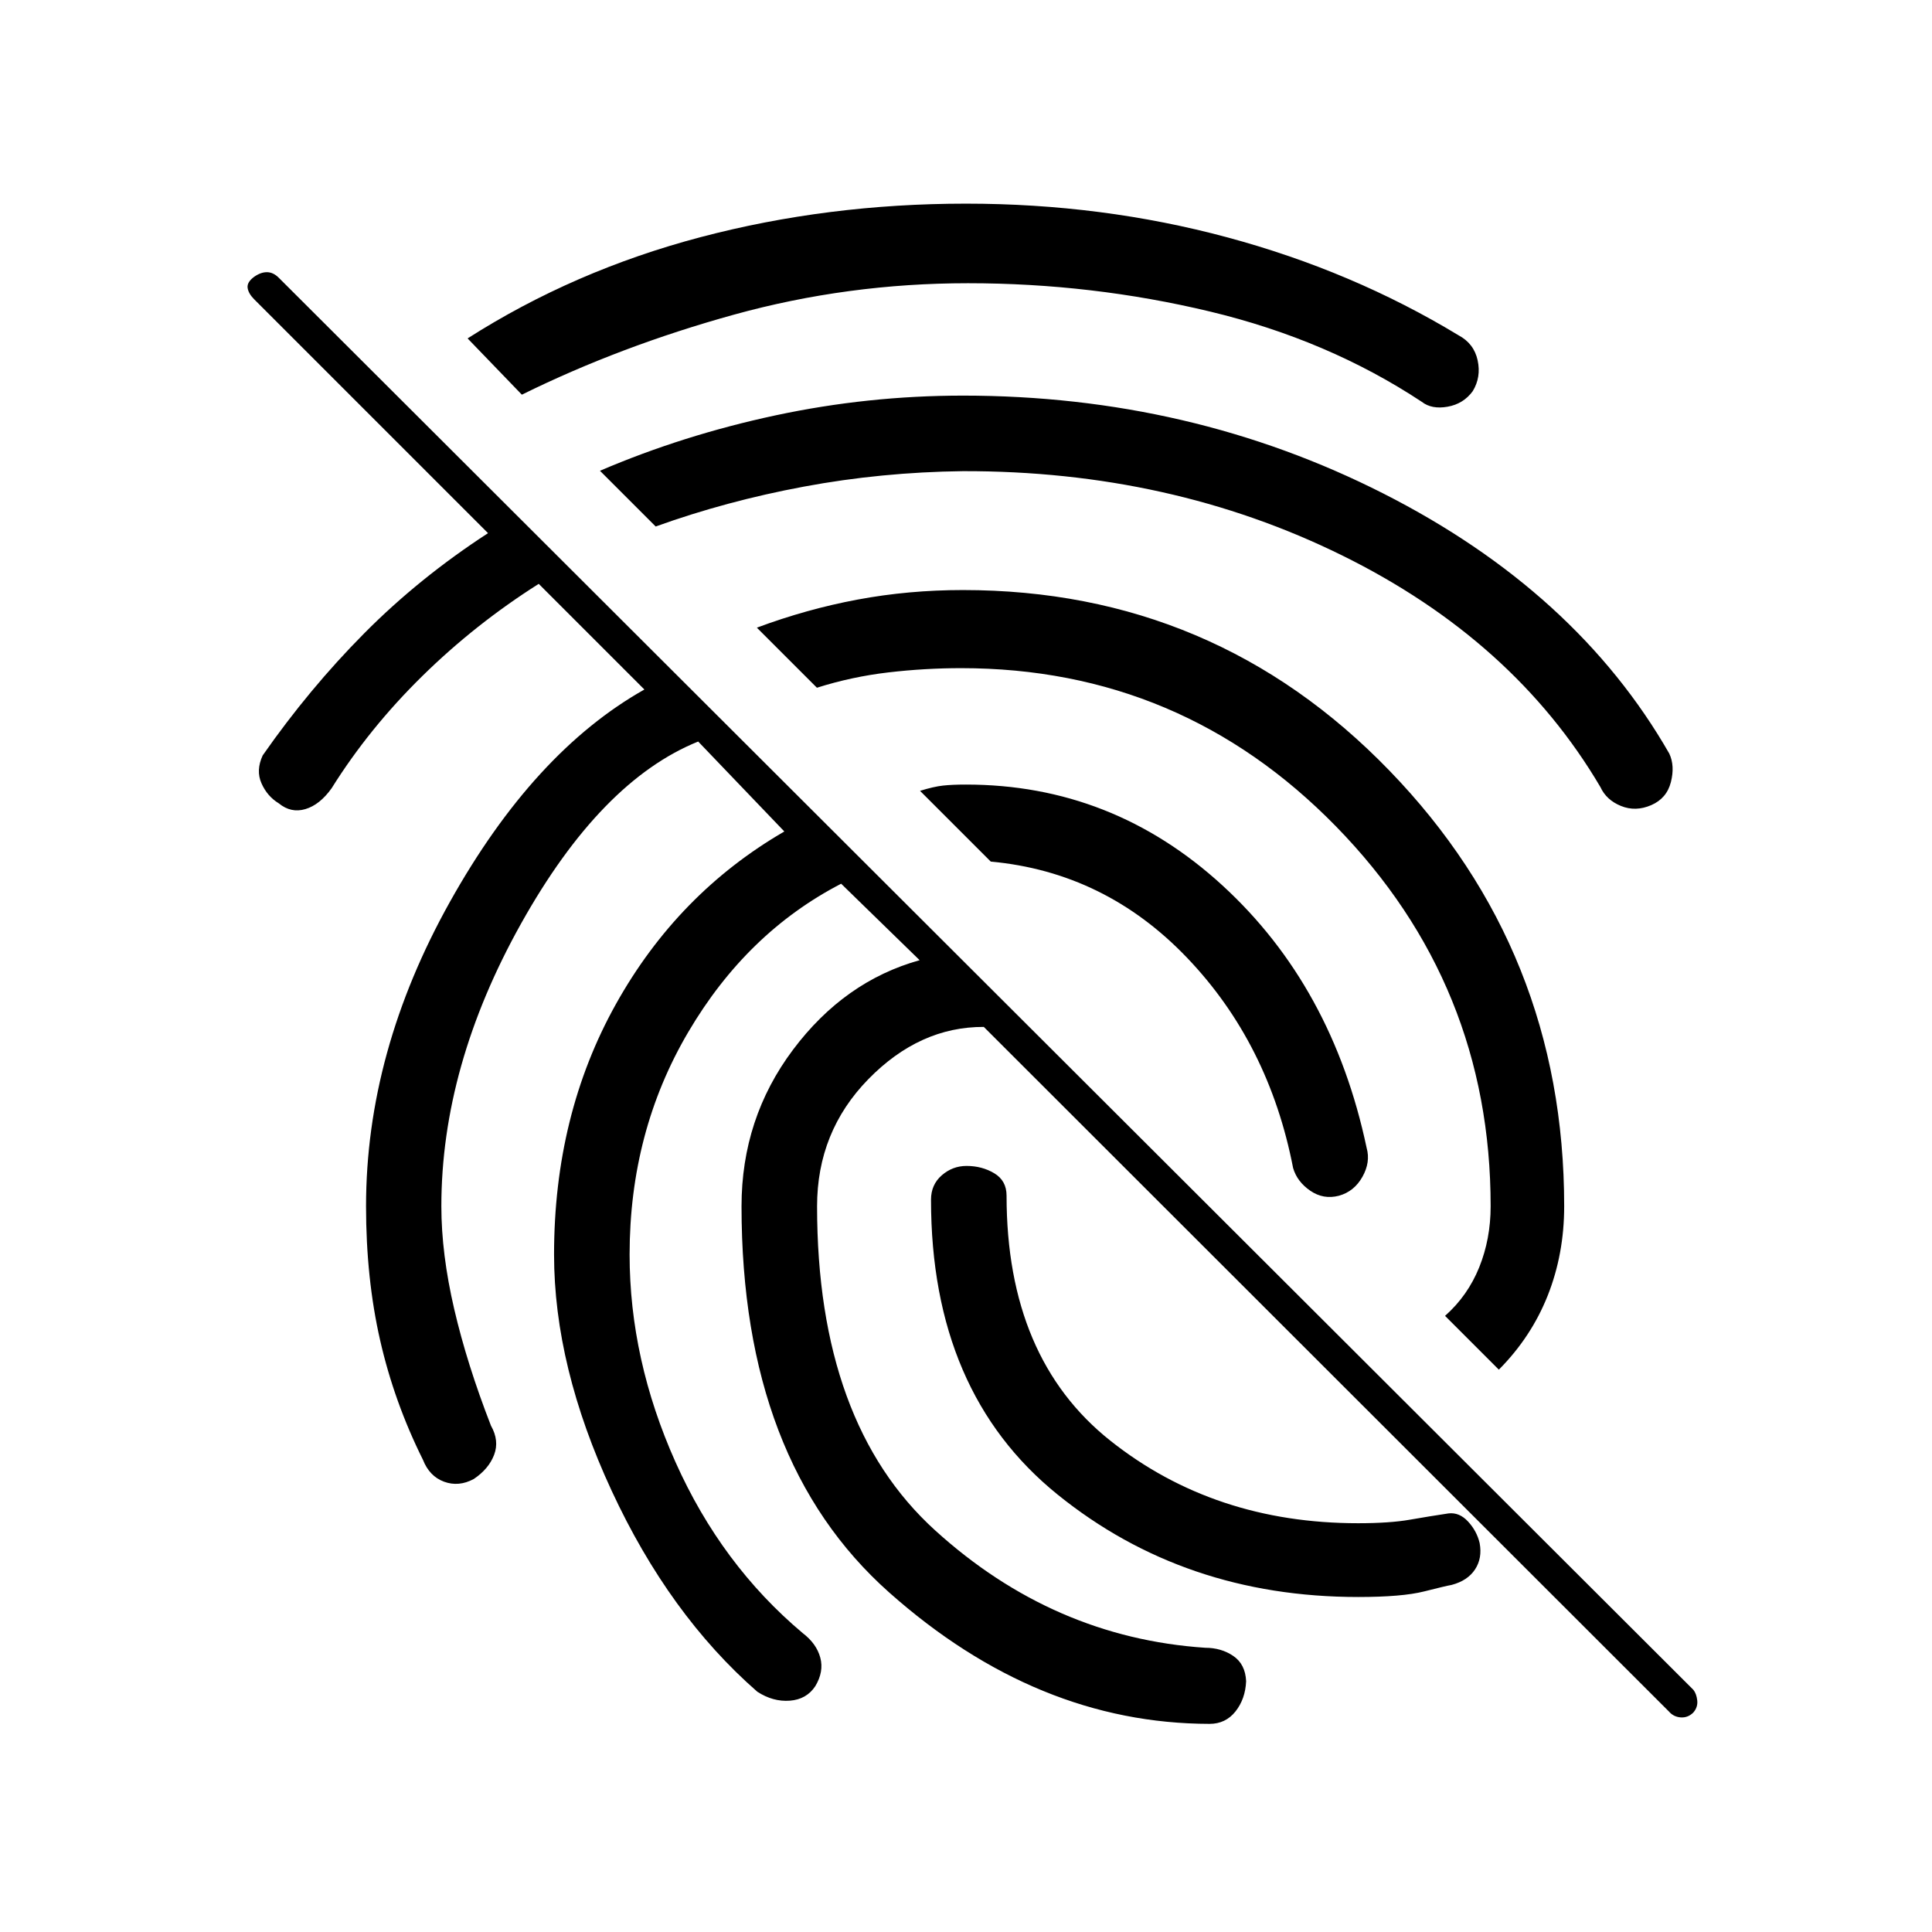 <svg xmlns="http://www.w3.org/2000/svg" height="20" viewBox="0 -960 960 960" width="20"><path d="M829.269-109.577 488.846-449.731q-31.885-.115-57.365 25.962Q406-397.692 406-360.615q0 107.769 58.654 161.038 58.654 53.269 134.231 58.346 7.961 0 13.942 4.077t6.365 12.539q-.384 8.846-5.288 15.019t-12.866 6.173q-85.846-.115-159.211-65.289-73.365-65.173-73.365-191.903 0-43.654 25.557-77.75 25.558-34.096 62.942-44.52l-39-38q-46.846 24.231-75.98 73.731-29.135 49.5-29.135 110.539 0 52.115 22.808 103.134t63.231 84.981q6.846 5.231 8.711 12.173 1.866 6.942-2.481 14.173-4.346 6.577-12.653 7.212-8.308.634-16.154-4.443-43.846-38.307-72.423-99.961Q275.308-281 275.308-336.615q0-69.385 30.73-124.443 30.731-55.057 83.693-85.788l-42.808-44.692Q298.577-572 258.942-501.115q-39.634 70.884-39.634 140.5 0 23.615 6.384 51.077 6.385 27.461 18.27 57.961 4.23 7.462 1.557 14.481-2.673 7.019-10.134 12.019-7.462 4-14.731 1.327t-10.5-10.904q-14.269-28.654-21.269-59.365-7-30.712-7-66.596 0-76.693 41.673-151.25 41.673-74.558 96.634-105.52l-52.5-52.5q-31.5 19.924-57.923 45.885-26.423 25.962-45 55.692-5.884 8.231-13.038 10.346-7.154 2.116-13.231-2.884-5.692-3.462-8.558-9.904-2.865-6.442.596-13.904 23.116-33.115 50.481-60.692 27.366-27.577 61.481-49.731L126.346-811.231q-2.923-2.923-3.308-5.75-.384-2.827 3.308-5.519 3.308-2.308 6.385-2.25 3.077.058 5.769 2.75l702.923 701.654q1.539 1.923 1.923 5.25.385 3.327-1.923 6.019-2.692 2.692-6.269 2.442t-5.885-2.942ZM665.308-365.846q-7.693 2-14.231-2.481-6.539-4.481-8.539-11.288-12-61.923-52.692-104.481-40.692-42.558-97.538-47.789l-35.154-35.153q6.846-2.116 11.423-2.616t11.423-.5q72.731 0 127.404 50.096t71.673 130.443q2 7.077-2.096 14.365t-11.673 9.404ZM480-858.808q67.615 0 129.846 16.75 62.231 16.75 114.846 48.635 7.731 4.115 9.539 12.461 1.807 8.347-2.423 15.308-4.616 6.346-12.52 7.75-7.903 1.404-12.826-2.442-46.616-30.808-105.27-44.865Q542.538-819.269 481-819.269q-59.769 0-116.212 15.596-56.442 15.596-105.48 39.788l-26.962-27.961q52.846-33.731 115.885-50.346Q411.269-858.808 480-858.808Zm-1.538 95.385q113.115 0 209 48.692 95.884 48.693 142 129.193 2.846 6.076.788 14.173-2.058 8.096-9.788 11.442-7.731 3.346-15 .404-7.27-2.943-10.231-9.404-43.039-73.039-128.385-115.115-85.346-42.077-188.384-41.847-40.5.5-79.077 7.693-38.577 7.192-73.577 19.807l-27.693-27.692q41.347-17.731 87.25-27.538 45.904-9.808 93.097-9.808Zm0 96.615q125.115 0 211.942 89.731 86.827 89.731 86.827 216.462 0 23.73-8.173 44.346-8.173 20.615-24.289 36.846l-26.731-26.731q11.27-10 16.962-24.096t5.692-30.365q0-110.077-76.827-188.731T477.577-628q-18 0-36.135 2.115-18.134 2.116-35.519 7.616l-29.846-29.846q24.731-9.231 50.077-13.962 25.346-4.731 52.308-4.731Zm196.384 500.346q-86.308 0-149.269-50.846-62.962-50.846-62.962-146.577 0-7.461 5.347-12.115 5.346-4.654 12.307-4.654 7.693 0 13.789 3.654t6.096 11.115q0 80.847 51.634 121.808 51.635 40.962 123.058 40.962 15.692 0 25.692-1.75T719.769-208q5.423-.615 9.75 4.096 4.327 4.712 5.712 10.673 1.384 7.462-2.289 13.058t-11.634 7.711q-2.731.462-13.654 3.231-10.923 2.769-32.808 2.769Z"/></svg>